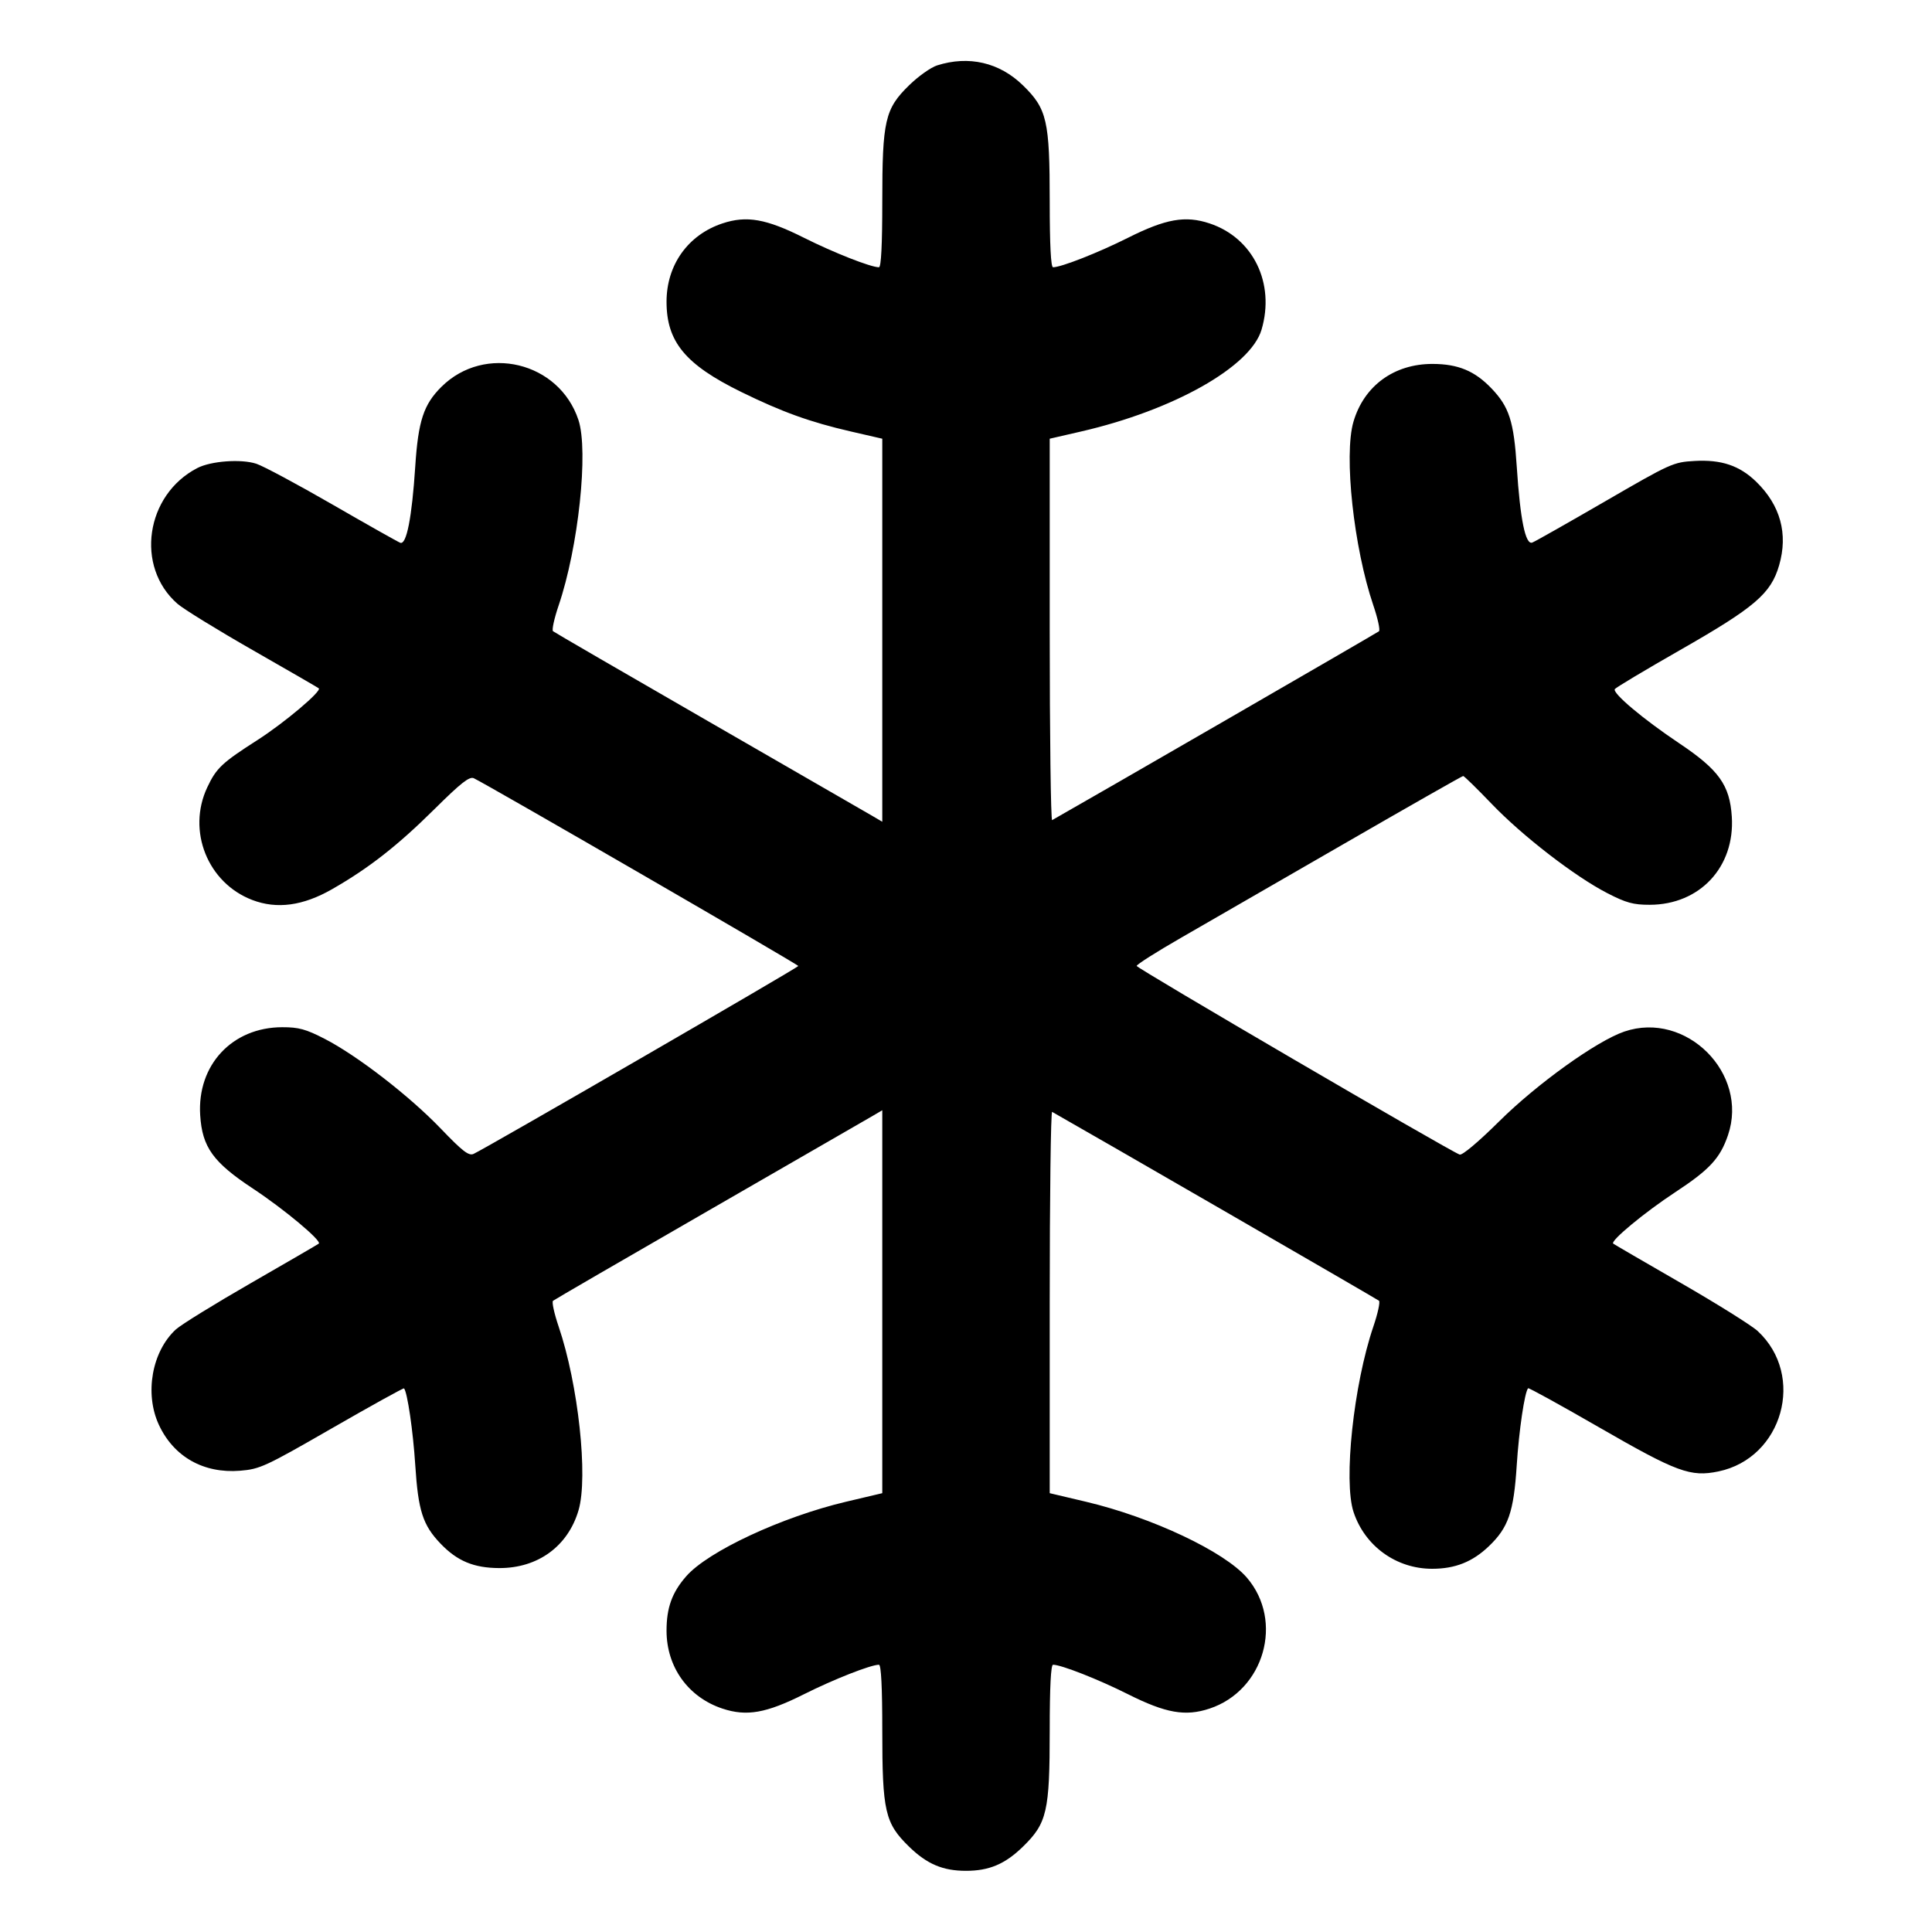 <svg xmlns="http://www.w3.org/2000/svg" width="512" height="512" viewBox="0 0 512 512"><path d="M248.327 17.337 C 246.687 17.858,243.364 20.219,240.940 22.583 C 234.524 28.841,233.813 31.921,233.813 53.488 C 233.813 64.832,233.509 70.827,232.933 70.827 C 230.766 70.827,220.935 66.962,213.096 63.028 C 203.045 57.984,197.877 57.071,191.450 59.206 C 182.329 62.235,176.640 70.209,176.640 79.964 C 176.640 90.593,181.625 96.611,196.452 103.883 C 207.259 109.183,214.699 111.864,225.493 114.349 L 233.813 116.264 233.813 167.016 L 233.813 217.769 231.040 216.143 C 229.515 215.248,210.027 204.010,187.733 191.168 C 165.440 178.326,146.910 167.574,146.555 167.275 C 146.200 166.975,146.870 163.907,148.043 160.456 C 153.284 145.049,156.011 119.478,153.289 111.281 C 148.173 95.878,128.475 91.117,116.988 102.506 C 112.259 107.195,110.832 111.537,110.043 123.644 C 109.162 137.168,107.726 144.475,106.075 143.841 C 105.419 143.590,97.315 139.018,88.068 133.683 C 78.820 128.348,69.757 123.494,67.929 122.897 C 63.896 121.581,55.917 122.162,52.294 124.036 C 38.562 131.137,35.774 150.180,47.028 160.006 C 48.636 161.411,57.625 166.946,67.003 172.306 C 76.381 177.666,84.245 182.215,84.480 182.415 C 85.329 183.137,75.354 191.553,68.267 196.094 C 58.816 202.148,57.343 203.535,54.935 208.640 C 49.502 220.161,55.021 233.982,66.860 238.504 C 73.382 240.995,80.286 240.061,88.008 235.643 C 97.751 230.068,105.359 224.117,115.166 214.398 C 122.171 207.457,124.410 205.701,125.571 206.243 C 129.042 207.863,211.562 255.613,211.560 256.000 C 211.558 256.401,128.905 304.226,125.509 305.792 C 124.229 306.382,122.604 305.129,116.794 299.072 C 108.529 290.455,94.654 279.732,86.028 275.295 C 81.049 272.733,79.153 272.215,74.792 272.222 C 61.529 272.243,52.206 282.248,53.053 295.553 C 53.592 304.021,56.460 308.007,67.036 314.990 C 75.317 320.458,85.354 328.851,84.480 329.576 C 84.245 329.771,76.181 334.458,66.560 339.991 C 56.939 345.525,47.962 351.067,46.612 352.306 C 40.252 358.146,38.262 369.337,42.113 377.606 C 46.054 386.069,53.953 390.534,63.613 389.759 C 68.878 389.336,70.264 388.695,88.008 378.483 C 98.355 372.528,106.933 367.782,107.069 367.935 C 107.961 368.933,109.469 379.223,110.049 388.268 C 110.825 400.369,112.043 404.157,116.735 409.062 C 121.171 413.700,125.568 415.532,132.312 415.555 C 142.547 415.589,150.531 409.763,153.323 400.222 C 155.909 391.383,153.248 366.847,148.043 351.544 C 146.870 348.093,146.200 345.025,146.555 344.725 C 146.910 344.426,165.440 333.674,187.733 320.832 C 210.027 307.990,229.515 296.752,231.040 295.857 L 233.813 294.231 233.813 344.969 L 233.813 395.707 224.213 397.976 C 207.192 402.000,187.682 411.092,181.873 417.708 C 178.107 421.998,176.640 426.046,176.640 432.150 C 176.640 441.784,182.377 449.780,191.450 452.794 C 197.877 454.929,203.045 454.016,213.096 448.972 C 220.935 445.038,230.766 441.173,232.933 441.173 C 233.509 441.173,233.813 447.168,233.813 458.512 C 233.813 480.077,234.525 483.163,240.934 489.405 C 245.656 494.004,249.866 495.787,256.000 495.787 C 262.134 495.787,266.344 494.004,271.066 489.405 C 277.475 483.163,278.187 480.077,278.187 458.512 C 278.187 447.168,278.491 441.173,279.067 441.173 C 281.234 441.173,291.065 445.038,298.904 448.972 C 308.955 454.016,314.123 454.929,320.550 452.794 C 335.036 447.983,340.289 429.606,330.461 418.124 C 324.533 411.199,305.290 402.113,287.787 397.976 L 278.187 395.707 278.187 345.003 C 278.187 317.116,278.475 294.462,278.827 294.660 C 288.061 299.862,364.993 344.312,365.445 344.707 C 365.800 345.016,365.130 348.093,363.957 351.544 C 358.716 366.951,355.989 392.522,358.711 400.719 C 361.709 409.744,370.021 415.744,379.526 415.744 C 385.627 415.744,390.217 413.920,394.558 409.772 C 399.735 404.825,401.153 400.713,401.946 388.356 C 402.540 379.079,404.040 368.922,404.967 367.898 C 405.124 367.725,413.623 372.407,423.853 378.303 C 444.414 390.153,448.005 391.478,455.403 389.942 C 472.445 386.404,478.558 364.558,465.811 352.747 C 464.228 351.280,455.061 345.545,445.440 340.002 C 435.819 334.459,427.755 329.765,427.520 329.571 C 426.674 328.873,435.798 321.312,443.957 315.948 C 453.077 309.953,455.848 306.957,457.935 300.829 C 463.510 284.467,446.830 267.799,430.462 273.376 C 423.148 275.869,407.341 287.209,397.292 297.173 C 391.802 302.616,387.498 306.234,386.821 305.975 C 383.782 304.808,301.227 256.591,301.227 255.982 C 301.227 255.597,306.507 252.247,312.960 248.537 C 319.413 244.827,338.777 233.661,355.990 223.723 C 373.203 213.785,387.498 205.653,387.757 205.653 C 388.016 205.653,391.405 208.965,395.287 213.013 C 403.479 221.554,417.375 232.283,425.972 236.705 C 430.951 239.267,432.847 239.785,437.208 239.778 C 450.471 239.757,459.794 229.752,458.947 216.447 C 458.412 208.051,455.525 204.018,445.007 196.975 C 435.430 190.562,427.274 183.701,427.943 182.620 C 428.188 182.223,435.969 177.568,445.234 172.275 C 465.073 160.942,469.304 157.325,471.481 149.836 C 473.910 141.481,471.832 133.898,465.405 127.655 C 461.004 123.381,456.186 121.757,449.094 122.158 C 443.421 122.479,442.809 122.755,425.341 132.879 C 415.479 138.595,406.807 143.503,406.071 143.785 C 404.260 144.480,402.873 137.711,401.962 123.732 C 401.174 111.633,399.951 107.837,395.265 102.938 C 390.829 98.300,386.432 96.468,379.688 96.445 C 369.453 96.411,361.469 102.237,358.677 111.778 C 356.091 120.617,358.752 145.153,363.957 160.456 C 365.130 163.907,365.800 166.984,365.445 167.293 C 364.993 167.688,288.061 212.138,278.827 217.340 C 278.475 217.538,278.187 194.877,278.187 166.982 L 278.187 116.264 286.507 114.349 C 311.019 108.706,331.419 97.195,334.322 87.368 C 337.963 75.044,332.093 63.040,320.550 59.206 C 314.123 57.071,308.955 57.984,298.904 63.028 C 291.065 66.962,281.234 70.827,279.067 70.827 C 278.491 70.827,278.187 64.832,278.187 53.488 C 278.187 31.923,277.475 28.837,271.066 22.595 C 264.848 16.540,256.727 14.662,248.327 17.337 " stroke="none" fill="black" fill-rule="evenodd"></path></svg>